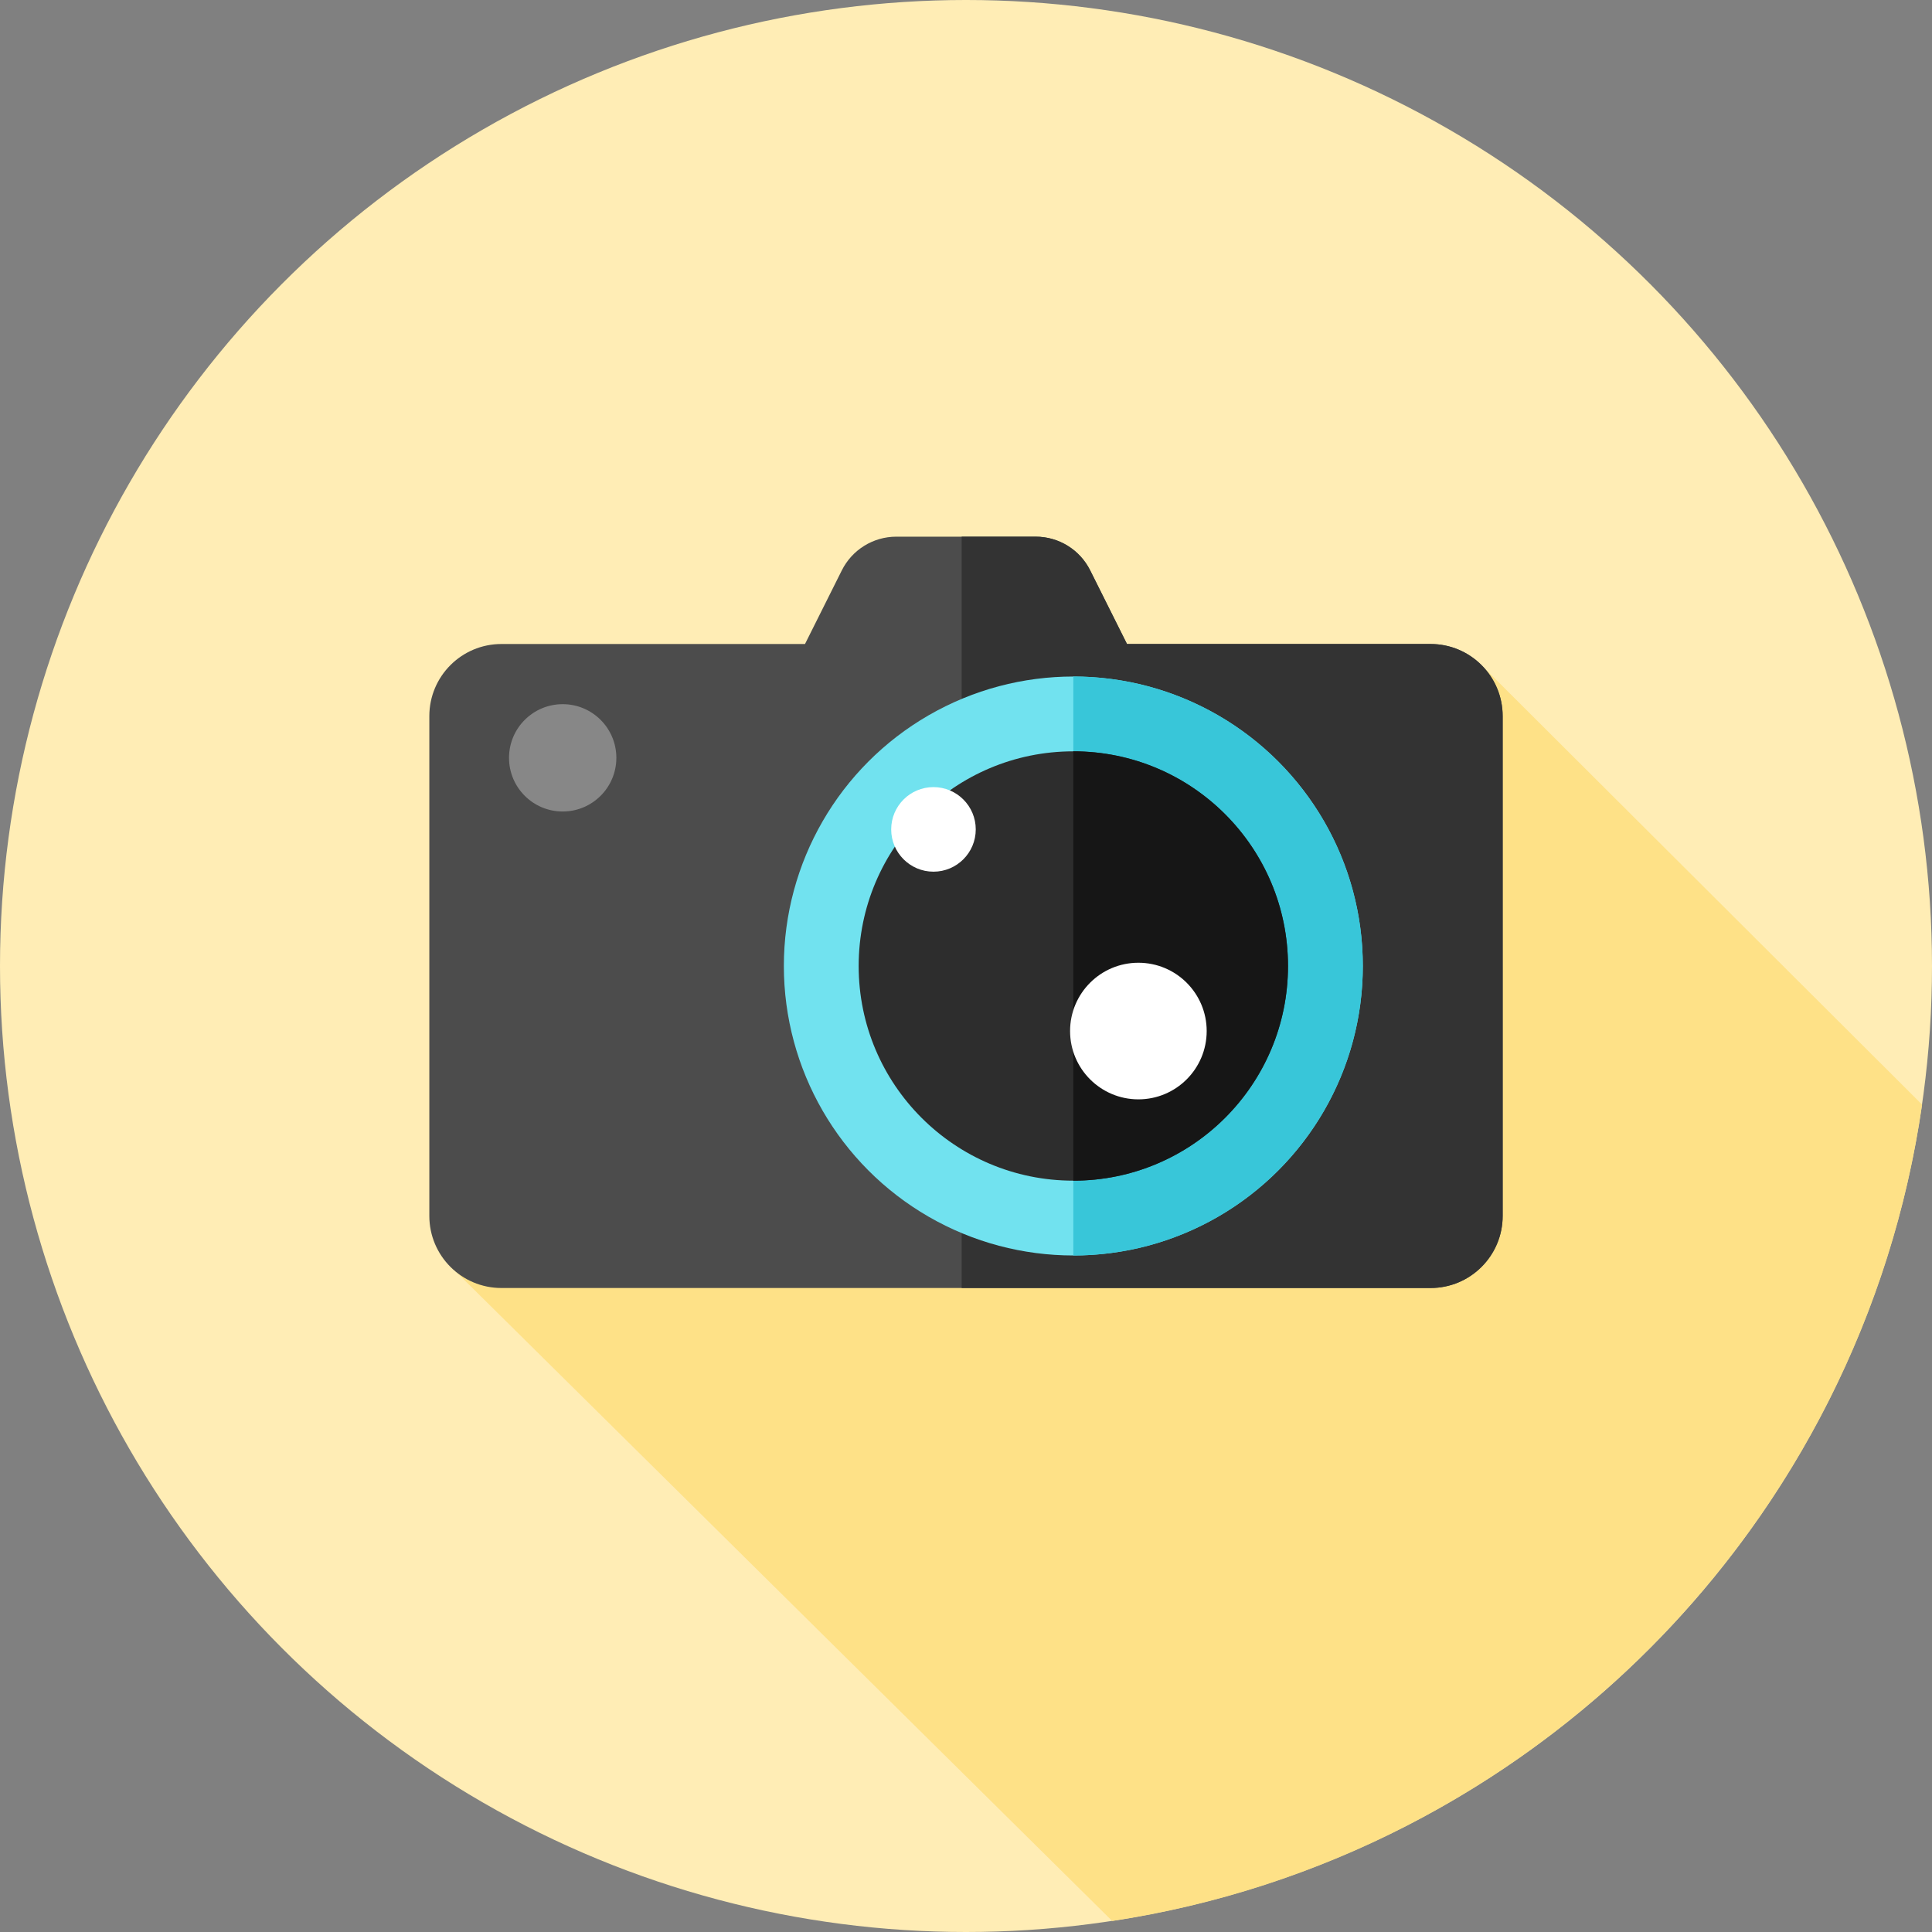 <?xml version="1.0" encoding="iso-8859-1"?>
<!-- Generator: Adobe Illustrator 19.0.0, SVG Export Plug-In . SVG Version: 6.00 Build 0)  -->
<svg version="1.1" id="Layer_1" xmlns="http://www.w3.org/2000/svg" xmlns:xlink="http://www.w3.org/1999/xlink" x="0px" y="0px"
	 viewBox="0 0 512 512" style="enable-background:new 0 0 512 512;" xml:space="preserve">
<rect x="0" y="0" width="512" height="512" fill="#808080" stroke="none"/>
<circle style="fill:#FFEDB5;" cx="256" cy="256" r="256"/>
<path style="fill:#FEE187;" d="M119.72,335.913l175.026,173.172C405.78,492.227,493.371,404.042,509.368,292.73L393.135,176.795
	L119.72,335.913z"/>
<path style="fill:#4C4C4C;" d="M379.114,170.667h-80.448l-9.761-19.523c-2.734-5.468-8.323-8.921-14.436-8.921h-36.938
	c-6.113,0-11.702,3.455-14.436,8.921l-9.762,19.523h-80.45c-10.552,0-19.106,8.554-19.106,19.106v132.453
	c0,10.554,8.554,19.108,19.106,19.108h246.231c10.552,0,19.106-8.554,19.106-19.106V189.774
	C398.222,179.221,389.668,170.667,379.114,170.667z"/>
<path style="fill:#333333;" d="M379.114,170.667h-80.448l-9.761-19.521c-2.734-5.468-8.323-8.923-14.436-8.923h-19.618v199.111
	h124.264c10.552,0,19.106-8.554,19.106-19.106V189.774C398.222,179.221,389.668,170.667,379.114,170.667z"/>
<circle style="fill:#71E2EF;" cx="284.444" cy="256" r="76.714"/>
<path style="fill:#38C6D9;" d="M284.444,179.286c42.368,0,76.714,34.345,76.714,76.714s-34.345,76.714-76.714,76.714V179.286z"/>
<circle style="fill:#2D2D2D;" cx="284.444" cy="256" r="56.889"/>
<path style="fill:#161616;" d="M284.444,199.111c31.418,0,56.889,25.471,56.889,56.889s-25.471,56.889-56.889,56.889V199.111z"/>
<circle style="fill:#878787;" cx="149.118" cy="200.835" r="14.222"/>
<g>
	<circle style="fill:#FFFFFF;" cx="247.38" cy="219.798" r="11.205"/>
	<circle style="fill:#FFFFFF;" cx="301.684" cy="273.239" r="18.101"/>
</g>
<g>
</g>
<g>
</g>
<g>
</g>
<g>
</g>
<g>
</g>
<g>
</g>
<g>
</g>
<g>
</g>
<g>
</g>
<g>
</g>
<g>
</g>
<g>
</g>
<g>
</g>
<g>
</g>
<g>
</g>
</svg>
